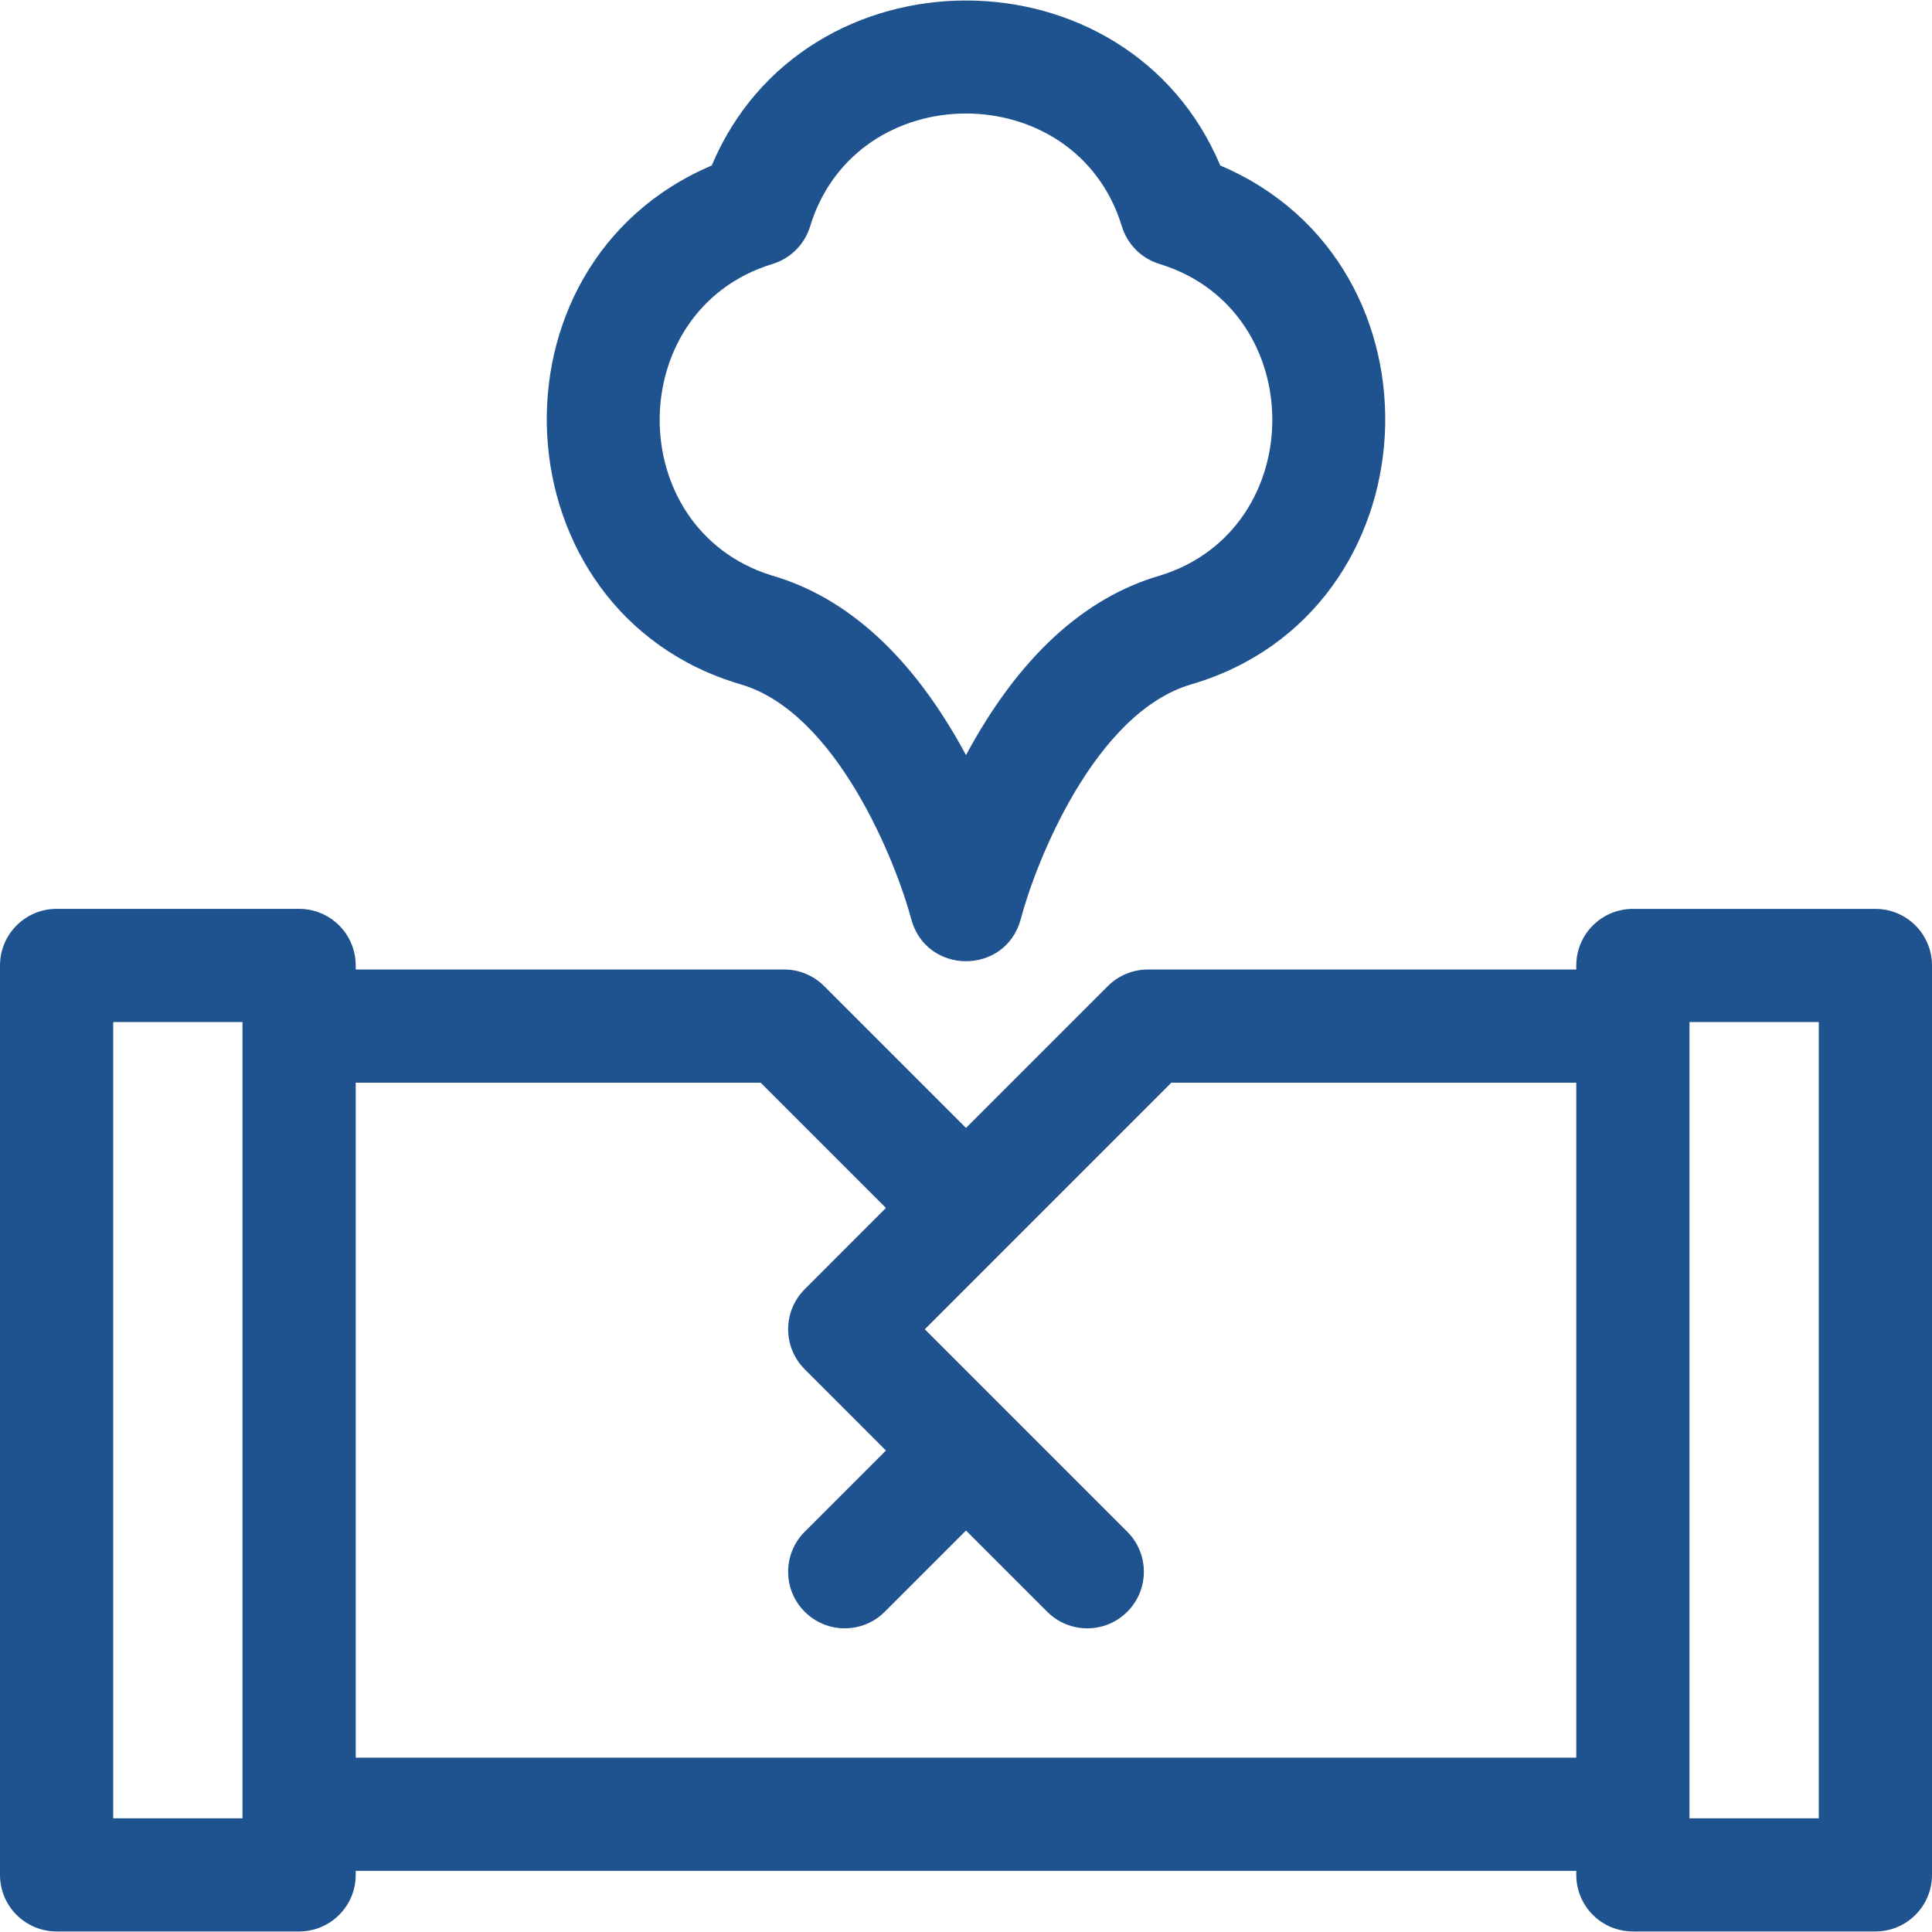 <svg width="50" height="50" viewBox="0 0 50 50" fill="none" xmlns="http://www.w3.org/2000/svg">
<g clip-path="url(#clip0_5286_19)">
<path d="M19.159 17.708C21.658 18.429 23.2 22.343 23.583 23.788C23.976 25.238 26.023 25.24 26.417 23.788C26.795 22.343 28.326 18.433 30.841 17.708C37.153 15.846 37.61 6.841 31.581 4.284C29.182 -1.412 20.816 -1.409 18.419 4.284C12.389 6.844 12.848 15.845 19.159 17.708ZM19.971 6.838C20.455 6.698 20.833 6.32 20.973 5.836C22.174 1.97 27.828 1.973 29.027 5.836C29.167 6.32 29.545 6.698 30.029 6.838C33.895 8.04 33.893 13.692 30.029 14.893C28.043 15.466 26.351 17.029 25 19.542C23.649 17.029 21.957 15.466 19.971 14.893C16.105 13.691 16.107 8.039 19.971 6.838Z" fill="#1E538F"/>
<path d="M48.535 23.522H42.259C41.45 23.522 40.794 24.177 40.794 24.986V25.091H29.707C29.319 25.091 28.946 25.245 28.671 25.52L25 29.191L21.329 25.52C21.054 25.245 20.681 25.09 20.293 25.09H9.206V24.986C9.206 24.177 8.55 23.521 7.741 23.521H1.465C0.656 23.521 0 24.177 0 24.986V48.522C0 49.331 0.656 49.986 1.465 49.986H7.741C8.55 49.986 9.206 49.331 9.206 48.522V48.417H40.794V48.522C40.794 49.331 41.45 49.986 42.259 49.986H48.535C49.344 49.986 50 49.331 50 48.522V24.986C50 24.177 49.344 23.522 48.535 23.522ZM6.276 47.057H2.93V26.451H6.276V47.057ZM40.794 45.488H9.206V28.02H19.686L22.928 31.262L20.826 33.365C20.254 33.937 20.255 34.865 20.826 35.436L22.928 37.539L20.826 39.641C20.254 40.213 20.254 41.14 20.826 41.712C21.398 42.284 22.326 42.284 22.898 41.712L25 39.61L27.102 41.712C27.674 42.285 28.602 42.284 29.174 41.712C29.746 41.14 29.746 40.213 29.174 39.641L23.934 34.401L30.314 28.02H40.794V45.488H40.794ZM47.07 47.057H43.724V26.451H47.07V47.057Z" fill="#1E538F"/>
</g>
<defs>
<clipPath id="clip0_5286_19">
<rect width="50" height="50" fill="white"/>
</clipPath>
</defs>
</svg>
